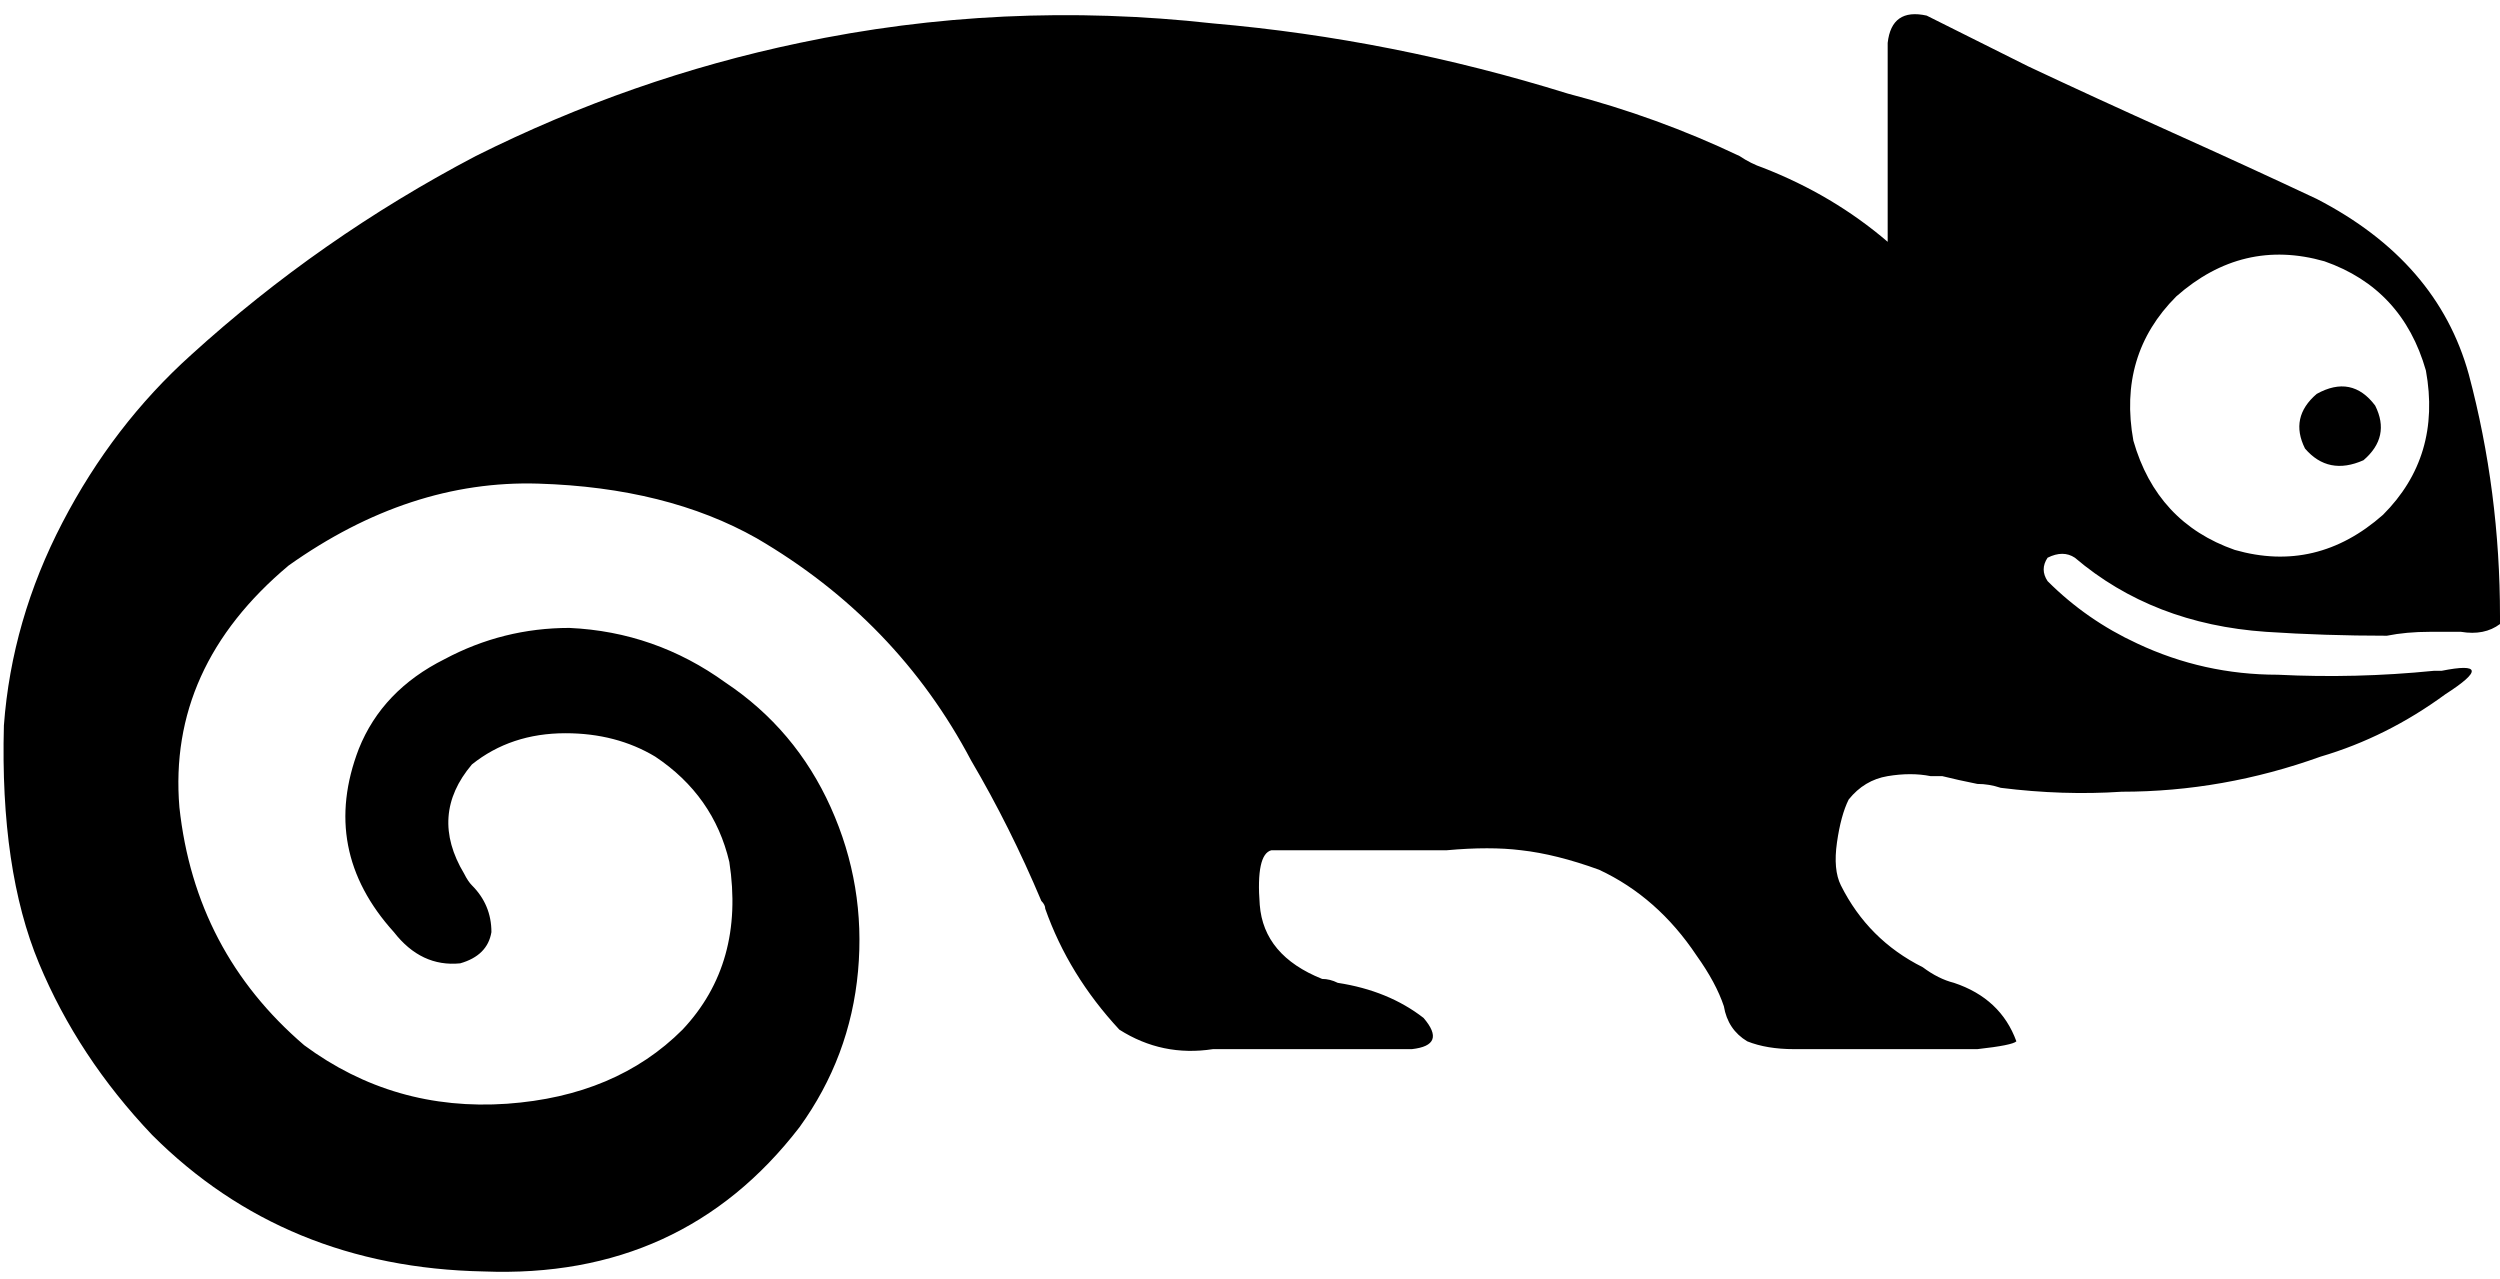 <svg xmlns="http://www.w3.org/2000/svg" viewBox="0 0 641 328">
  <path d="M 594 101 Q 603 96 609 104 Q 613 112 606 118 Q 597 122 591 115 Q 587 107 594 101 L 594 101 Z M 547 113 Q 543 91 558 76 Q 575 61 596 67 Q 616 74 622 95 Q 626 117 611 132 Q 594 147 573 141 Q 553 134 547 113 L 547 113 Z M 435 245 Q 440 252 442 258 Q 443 264 448 267 Q 448 267 448 267 Q 448 267 448 267 Q 453 269 460 269 Q 468 269 468 269 Q 468 269 468 269 L 495 269 L 495 269 Q 498 269 507 269 Q 516 268 517 267 Q 513 256 501 252 Q 497 251 493 248 Q 479 241 472 227 Q 470 223 471 216 Q 472 209 474 205 Q 478 200 484 199 Q 490 198 495 199 Q 496 199 498 199 Q 502 200 507 201 Q 510 201 513 202 Q 529 204 544 203 Q 570 203 595 194 Q 612 189 627 178 Q 641 169 626 172 Q 625 172 624 172 Q 604 174 584 173 Q 565 173 548 165 Q 535 159 525 149 Q 523 146 525 143 Q 529 141 532 143 Q 552 160 581 162 Q 596 163 612 163 Q 617 162 623 162 Q 627 162 629 162 Q 630 162 631 162 Q 637 163 641 160 Q 641 159 641 158 Q 641 126 633 96 Q 625 67 594 51 Q 577 43 557 34 Q 537 25 520 17 Q 504 9 494 4 Q 485 2 484 11 Q 484 21 484 33 Q 484 47 484 62 Q 470 50 452 43 Q 449 42 446 40 Q 425 30 402 24 Q 357 10 311 6 Q 257 0 205 11 Q 162 20 122 40 Q 82 61 49 91 Q 29 109 16 134 Q 3 159 1 186 Q 0 223 10 247 Q 20 271 39 291 Q 73 325 124 326 Q 175 328 205 289 Q 218 271 220 249 Q 222 227 213 207 Q 204 187 186 175 Q 168 162 146 161 Q 129 161 114 169 Q 98 177 92 192 Q 82 218 101 239 Q 108 248 118 247 Q 125 245 126 239 Q 126 232 121 227 Q 120 226 119 224 Q 110 209 121 196 Q 131 188 145 188 Q 158 188 168 194 Q 183 204 187 221 Q 191 247 175 264 Q 158 281 130 283 Q 101 285 78 268 Q 50 244 46 207 Q 43 171 74 145 Q 105 123 138 124 Q 171 125 194 138 Q 230 159 249 195 Q 259 212 267 231 Q 268 232 268 233 Q 274 250 287 264 Q 298 271 311 269 Q 311 269 312 269 L 362 269 L 362 269 Q 371 268 365 261 Q 356 254 343 252 Q 341 251 339 251 Q 324 245 323 232 Q 322 219 326 218 Q 338 218 343 218 Q 349 218 361 218 Q 366 218 371 218 Q 382 217 390 218 Q 399 219 410 223 Q 425 230 435 245 L 435 245 Z" />
</svg>